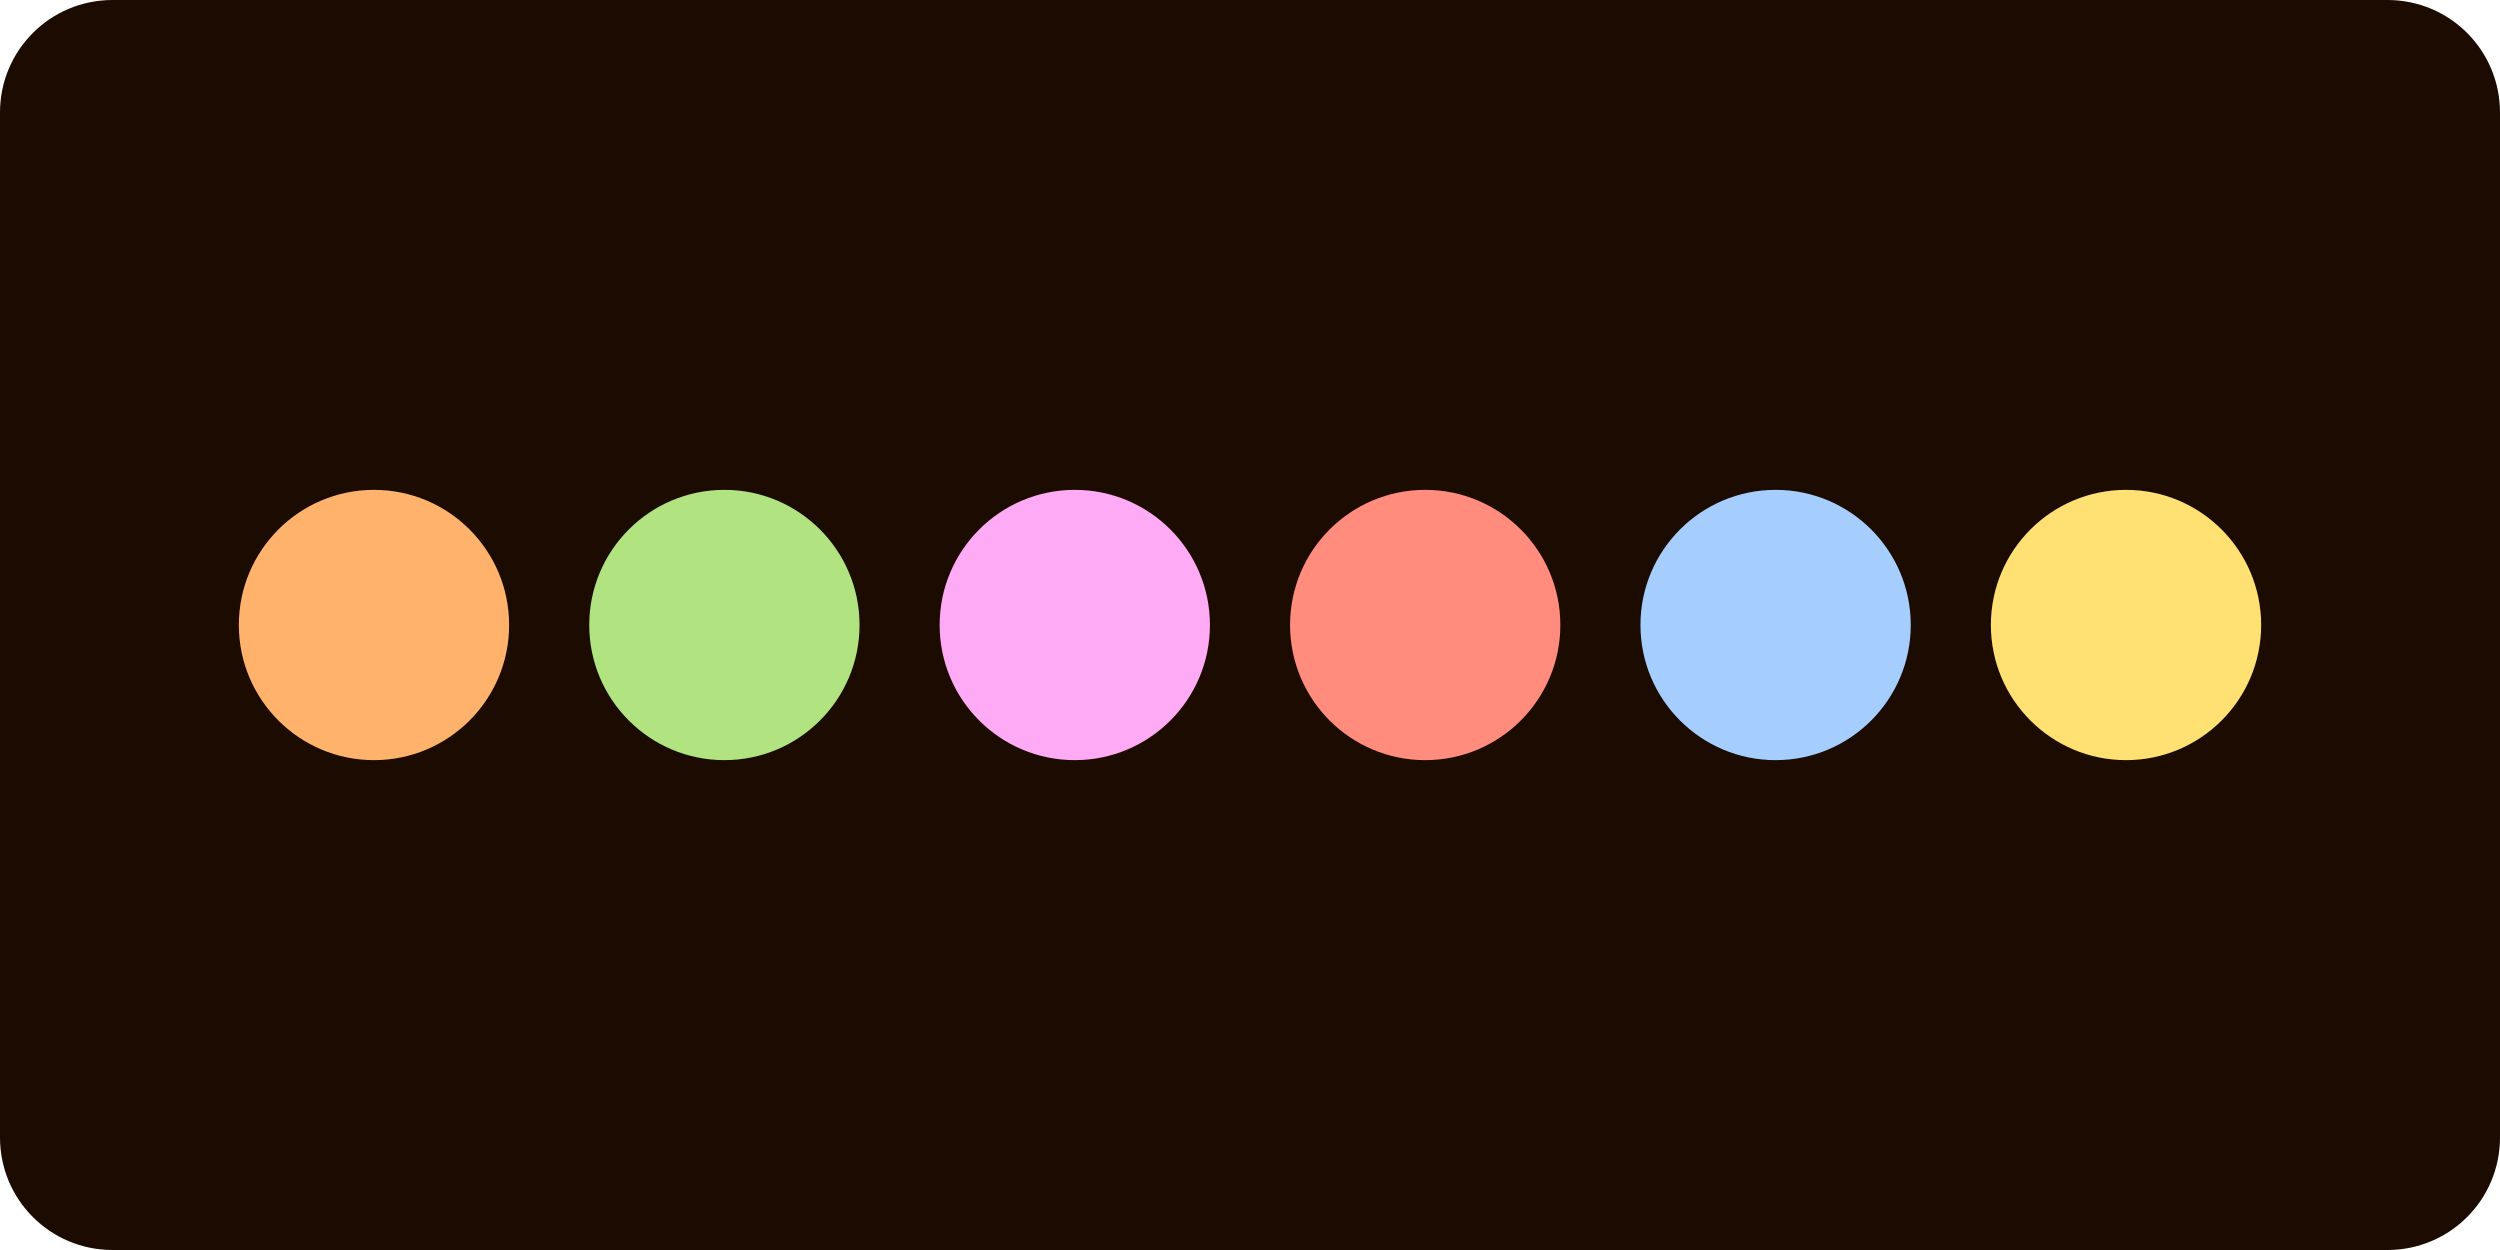 <?xml version="1.0" encoding="UTF-8" standalone="no"?>
<!-- Created with Inkscape (http://www.inkscape.org/) -->

<svg
   width="600mm"
   height="300mm"
   viewBox="0 0 600 300"
   version="1.1"
   id="svg1"
   inkscape:version="1.3.2 (091e20e, 2023-11-25, custom)"
   sodipodi:docname="panther-preview.svg"
   xmlns:inkscape="http://www.inkscape.org/namespaces/inkscape"
   xmlns:sodipodi="http://sodipodi.sourceforge.net/DTD/sodipodi-0.dtd"
   xmlns="http://www.w3.org/2000/svg"
   xmlns:svg="http://www.w3.org/2000/svg">
  <sodipodi:namedview
     id="namedview1"
     pagecolor="#ffffff"
     bordercolor="#000000"
     borderopacity="0.25"
     inkscape:showpageshadow="2"
     inkscape:pageopacity="0.0"
     inkscape:pagecheckerboard="0"
     inkscape:deskcolor="#d1d1d1"
     inkscape:document-units="mm"
     inkscape:zoom="0.34609638"
     inkscape:cx="1402.7884"
     inkscape:cy="443.51807"
     inkscape:window-width="1920"
     inkscape:window-height="991"
     inkscape:window-x="-9"
     inkscape:window-y="-9"
     inkscape:window-maximized="1"
     inkscape:current-layer="layer1" />
  <defs
     id="defs1">
    <inkscape:path-effect
       effect="fillet_chamfer"
       id="path-effect2"
       is_visible="true"
       lpeversion="1"
       nodesatellites_param="F,0,0,1,0,0,0,1 @ F,0,0,1,0,0,0,1 @ F,0,0,1,0,0,0,1 @ F,0,0,1,0,0,0,1 @ F,0,0,1,0,0,0,1 @ F,0,0,1,0,0,0,1 @ F,0,0,1,0,0,0,1 @ F,0,0,1,0,0,0,1"
       radius="0"
       unit="px"
       method="auto"
       mode="F"
       chamfer_steps="1"
       flexible="false"
       use_knot_distance="true"
       apply_no_radius="true"
       apply_with_radius="true"
       only_selected="false"
       hide_knots="false" />
    <inkscape:path-effect
       effect="fillet_chamfer"
       id="path-effect1"
       is_visible="true"
       lpeversion="1"
       nodesatellites_param="F,0,0,1,0,0,0,1 @ F,0,0,1,0,0,0,1 @ F,0,0,1,0,0,0,1 @ F,0,0,1,0,0,0,1"
       radius="0"
       unit="px"
       method="auto"
       mode="F"
       chamfer_steps="1"
       flexible="false"
       use_knot_distance="true"
       apply_no_radius="true"
       apply_with_radius="true"
       only_selected="false"
       hide_knots="false" />
  </defs>
  <g
     inkscape:label="Layer 1"
     inkscape:groupmode="layer"
     id="layer1">
    <path
       style="fill:#1b0b00;fill-opacity:1;stroke:none;stroke-width:1.629"
       id="rect1"
       width="600"
       height="300"
       x="4.2632564e-14"
       y="-1.4210855e-14"
       sodipodi:type="rect"
       inkscape:path-effect="#path-effect2"
       d="M 27.028,0 H 572.972 C 587.945,0 600,12.055 600,27.028 V 272.972 C 600,287.945 587.945,300 572.972,300 H 27.028 C 12.055,300 0,287.945 0,272.972 V 27.028 C 0,12.055 12.055,0 27.028,0 Z"
       ry="27.028" />
    <circle
       style="fill:#b1e380;fill-opacity:1;stroke:none;stroke-width:1.086"
       id="path2-1-6"
       cx="173.854"
       cy="150"
       r="32.434" />
    <circle
       style="fill:#ffb26c;fill-opacity:1;stroke:none;stroke-width:1.086"
       id="path2-1-7"
       cx="89.756"
       cy="150"
       r="32.434" />
    <circle
       style="fill:#ff8c7c;fill-opacity:1;stroke:none;stroke-width:1.086"
       id="path2-1-9"
       cx="342.049"
       cy="150"
       r="32.434" />
    <circle
       style="fill:#ffe072;fill-opacity:1;stroke:none;stroke-width:1.086"
       id="path2"
       cx="510.244"
       cy="150"
       r="32.434" />
    <circle
       style="fill:#a5ceff;fill-opacity:1;stroke:none;stroke-width:1.086"
       id="path2-1"
       cx="426.146"
       cy="150"
       r="32.434" />
    <circle
       style="fill:#ffaaf5;fill-opacity:1;stroke:none;stroke-width:1.086"
       id="path2-1-8"
       cx="257.951"
       cy="150"
       r="32.434" />
  </g>
</svg>
